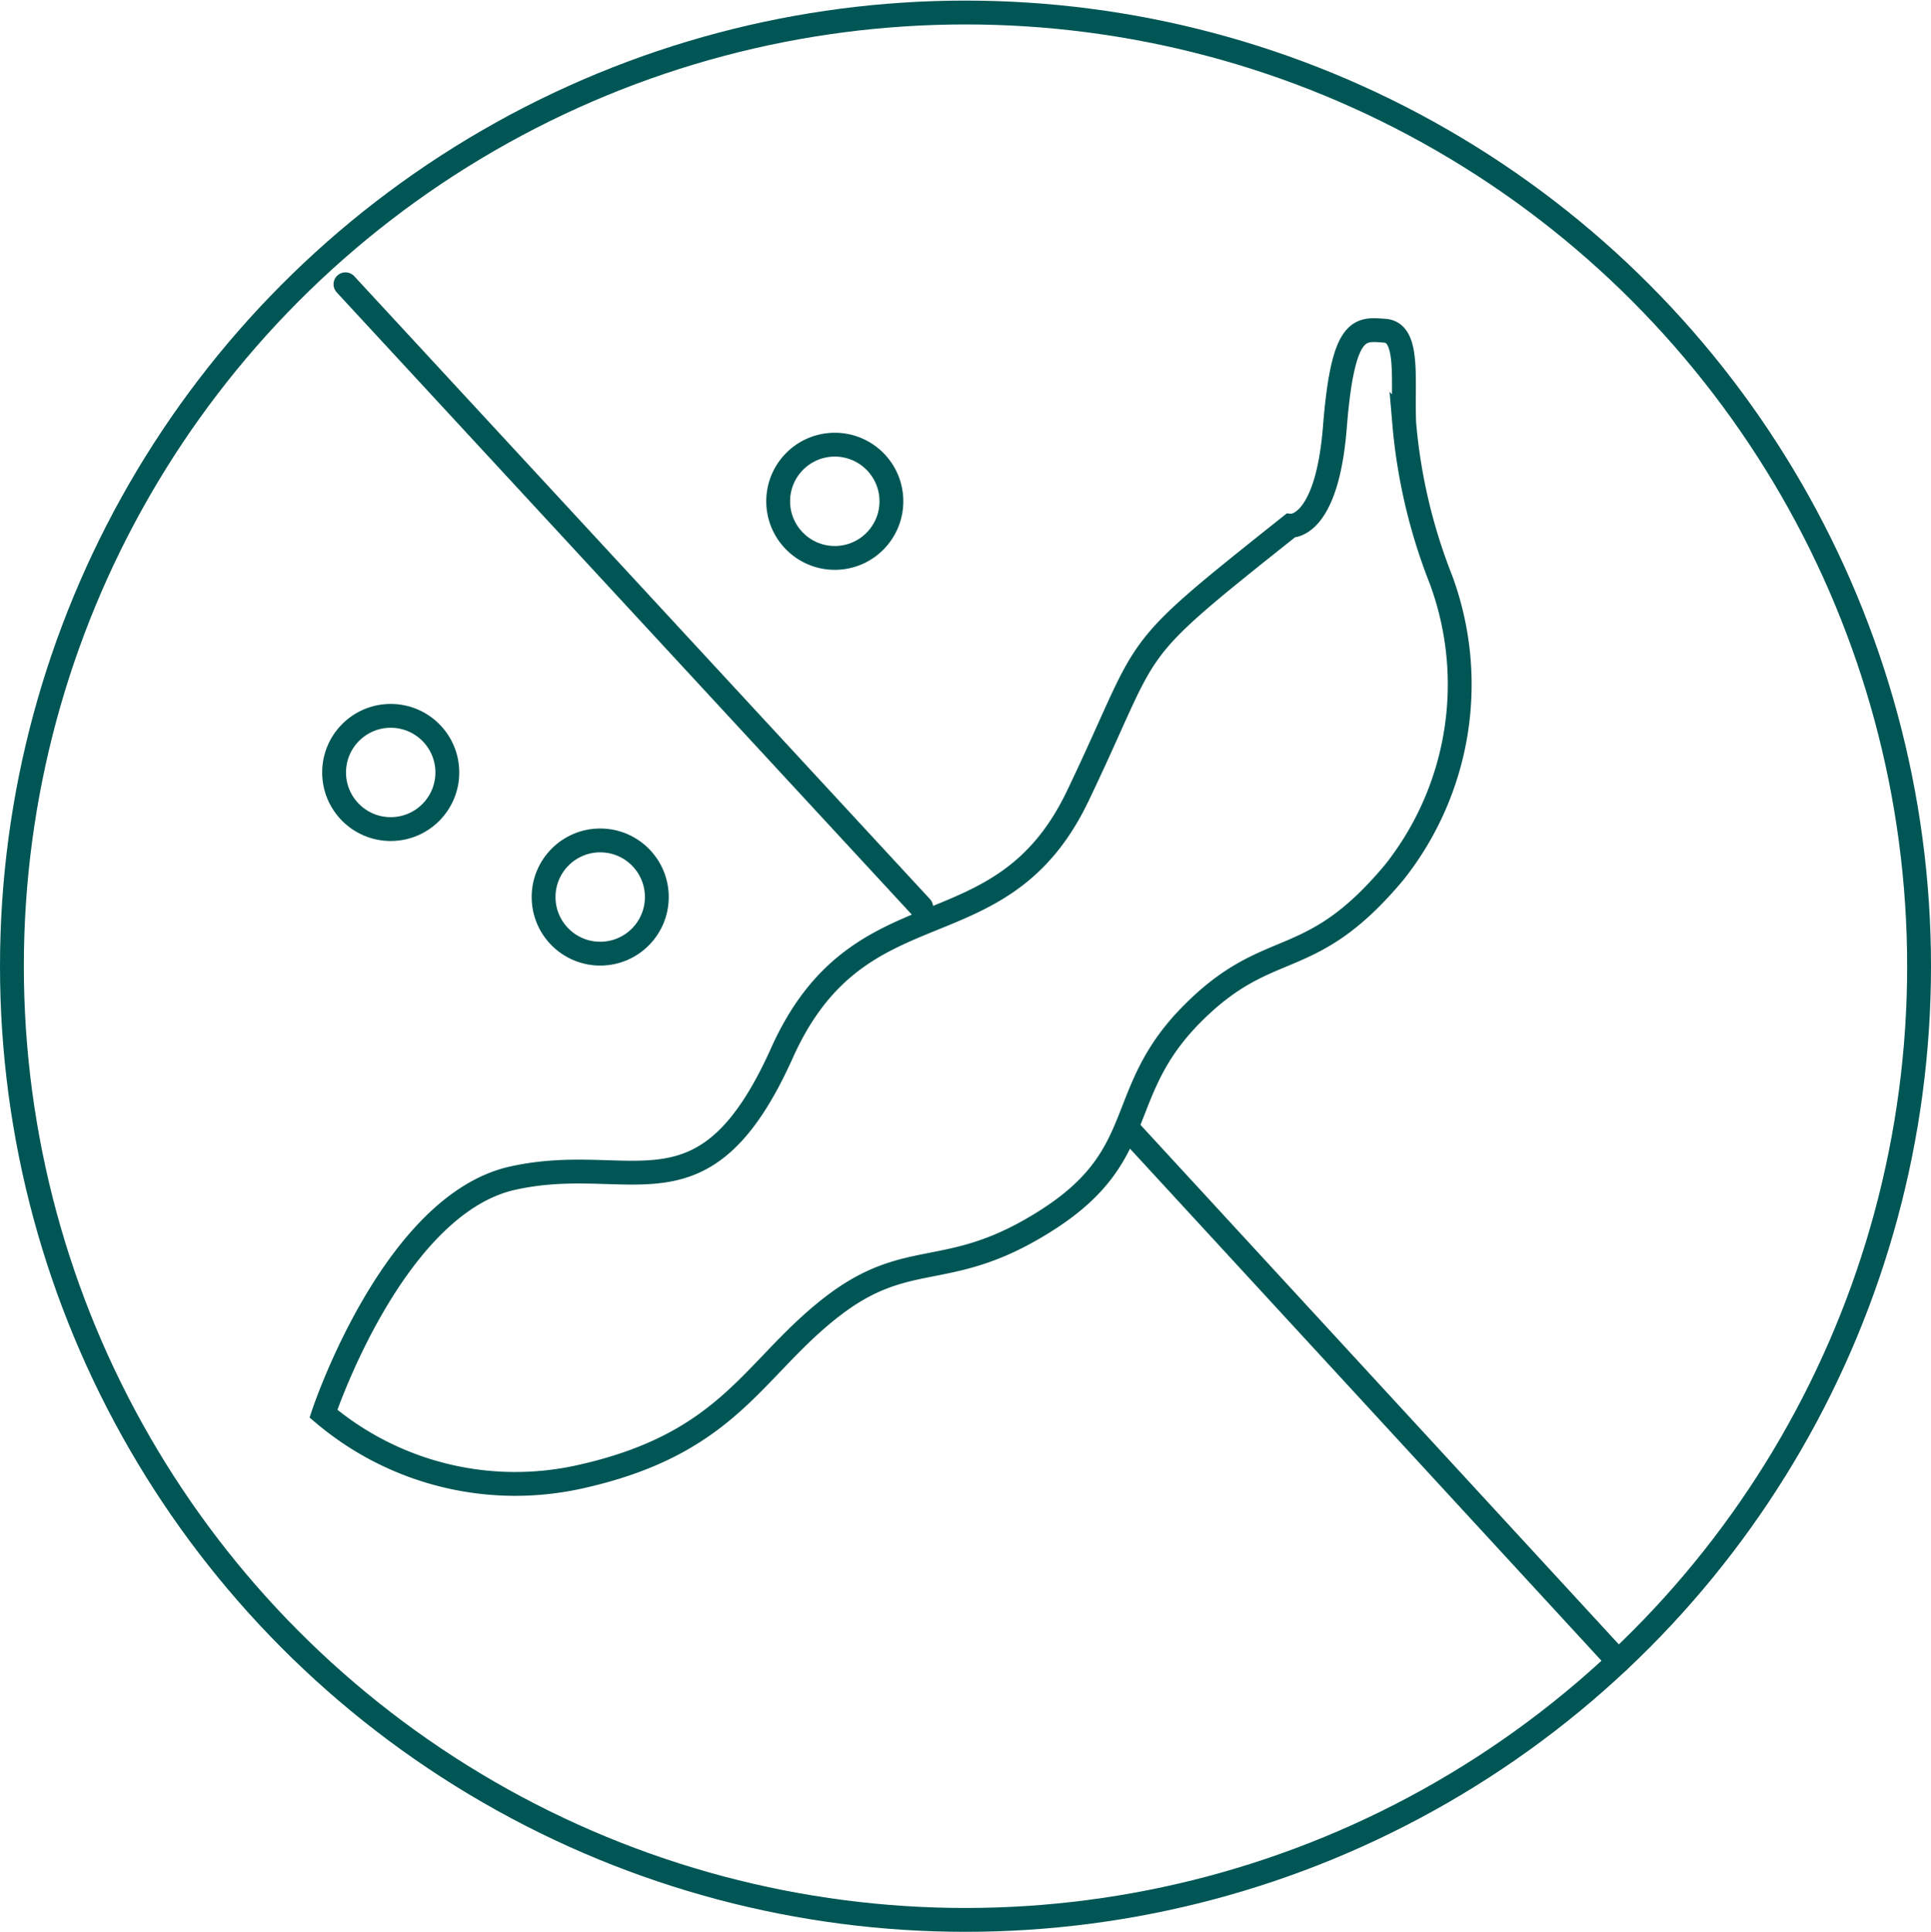 <svg xmlns="http://www.w3.org/2000/svg" width="81" height="81.025" viewBox="0 0 81 81.025">
  <g id="soy_free_icon" transform="translate(0.5 0.525)">
    <g id="bond" transform="translate(0 -0.525)" fill="#fff" stroke="#707070" stroke-width="1" opacity="0">
      <rect width="80" height="80" stroke="none"/>
      <rect x="0.5" y="0.5" width="79" height="79" fill="none"/>
    </g>
    <ellipse id="Ellipse_67" data-name="Ellipse 67" cx="40" cy="40" rx="40" ry="40" fill="none" stroke="#005655" stroke-linecap="round" stroke-miterlimit="10" stroke-width="1"/>
    <line id="Line_93" data-name="Line 93" x2="20.608" y2="22.379" transform="translate(46.774 46.778)" fill="none" stroke="#005655" stroke-linecap="round" stroke-miterlimit="10" stroke-width="1"/>
    <line id="Line_94" data-name="Line 94" x2="24.151" y2="26.127" transform="translate(13.991 11.398)" fill="none" stroke="#005655" stroke-linecap="round" stroke-miterlimit="10" stroke-width="1"/>
    <path id="Path_438" data-name="Path 438" d="M1216.757,566.921s2.908-8.758,7.935-9.878,8.024,2.042,11.3-5.254,9.153-3.976,12.408-10.777,1.8-5.667,8.921-11.335c0,0,1.523.16,1.863-4.129s1.052-4.129,2.1-4.048.729,2.105.81,3.886a23.208,23.208,0,0,0,1.538,6.546,12.681,12.681,0,0,1-1.943,12.265c-3.583,4.3-5.222,2.66-8.5,5.964s-1.763,5.839-5.991,8.582-5.829,1.134-9.149,3.724-4.281,5.748-10.642,7.125A12.464,12.464,0,0,1,1216.757,566.921Z" transform="translate(-1203.69 -508.153)" fill="none" stroke="#005655" stroke-linecap="round" stroke-miterlimit="10" stroke-width="1"/>
    <circle id="Ellipse_73" data-name="Ellipse 73" cx="2.375" cy="2.375" r="2.375" transform="translate(22.302 34.724)" fill="none" stroke="#005655" stroke-linecap="round" stroke-miterlimit="10" stroke-width="1"/>
    <circle id="Ellipse_74" data-name="Ellipse 74" cx="2.375" cy="2.375" r="2.375" transform="translate(32.142 18.125)" fill="none" stroke="#005655" stroke-linecap="round" stroke-miterlimit="10" stroke-width="1"/>
    <circle id="Ellipse_75" data-name="Ellipse 75" cx="2.375" cy="2.375" r="2.375" transform="translate(13.514 29.499)" fill="none" stroke="#005655" stroke-linecap="round" stroke-miterlimit="10" stroke-width="1"/>
  </g>
</svg>
